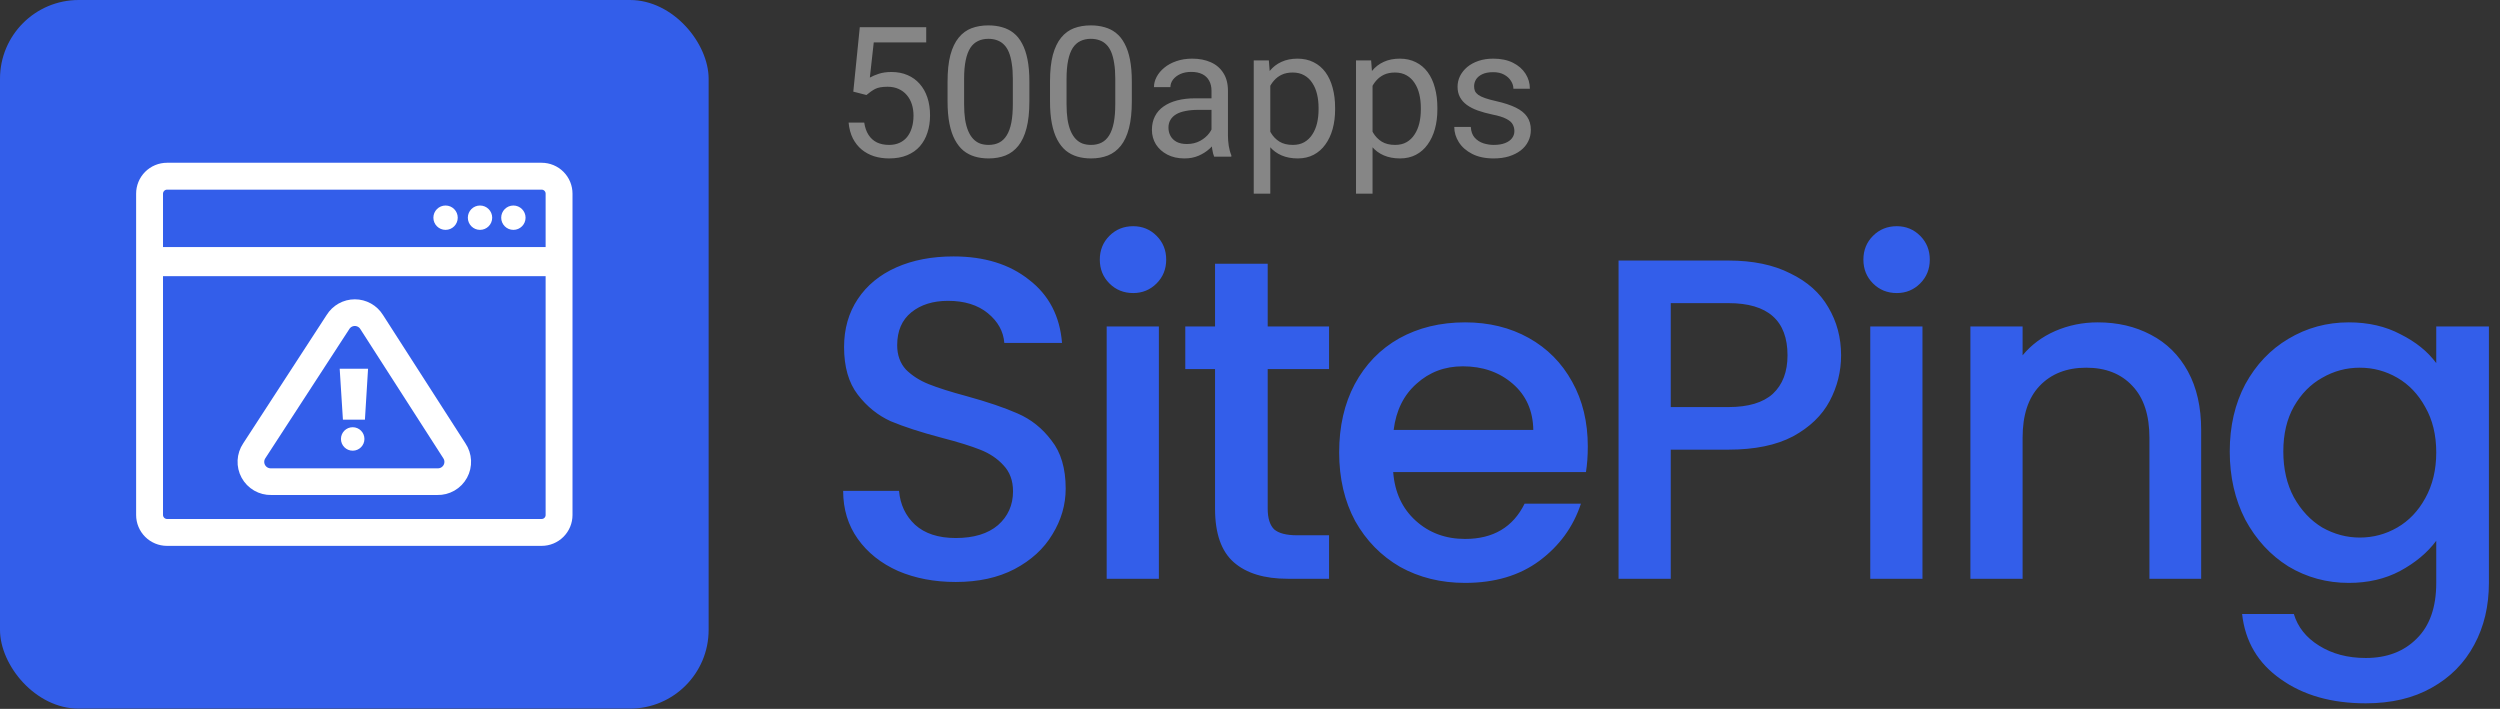 <?xml version="1.0" ?>
<svg xmlns="http://www.w3.org/2000/svg" viewBox="0 0 6288 1783" fill="none">
	<rect x="0" y="0" width="6288" height="1783" fill="#333333" stroke="none"/>
	<g clip-path="url(#clip0_367_2)">
		<rect width="1782.35" height="1782.35" rx="198.039" fill="#335EEA"/>
		<path d="M2404.01 1463.8C2350.27 1463.8 2301.9 1454.58 2258.9 1436.16C2215.91 1416.96 2182.13 1390.09 2157.56 1355.54C2132.99 1320.99 2120.7 1280.68 2120.7 1234.61H2261.21C2264.28 1269.16 2277.71 1297.57 2301.52 1319.84C2326.08 1342.1 2360.25 1353.23 2404.01 1353.23C2449.31 1353.23 2484.63 1342.49 2509.97 1320.99C2535.3 1298.72 2547.97 1270.31 2547.97 1235.76C2547.97 1208.89 2539.91 1187.01 2523.79 1170.12C2508.43 1153.23 2488.85 1140.18 2465.05 1130.96C2442.02 1121.75 2409.77 1111.77 2368.31 1101.02C2316.1 1087.2 2273.49 1073.38 2240.48 1059.56C2208.23 1044.97 2180.59 1022.71 2157.56 992.762C2134.52 962.819 2123.01 922.894 2123.01 872.988C2123.01 826.921 2134.52 786.613 2157.56 752.063C2180.59 717.513 2212.84 691.024 2254.3 672.598C2295.76 654.171 2343.74 644.957 2398.26 644.957C2475.8 644.957 2539.14 664.536 2588.28 703.693C2638.19 742.082 2665.83 795.058 2671.2 862.623H2526.09C2523.79 833.448 2509.97 808.495 2484.63 787.765C2459.29 767.035 2425.9 756.669 2384.44 756.669C2346.81 756.669 2316.1 766.267 2292.3 785.461C2268.5 804.656 2256.6 832.296 2256.6 868.381C2256.6 892.95 2263.89 913.297 2278.48 929.42C2293.84 944.776 2313.03 957.06 2336.07 966.274C2359.1 975.487 2390.58 985.468 2430.5 996.217C2483.48 1010.8 2526.47 1025.39 2559.49 1039.98C2593.27 1054.57 2621.68 1077.22 2644.71 1107.93C2668.51 1137.87 2680.41 1178.18 2680.41 1228.85C2680.41 1269.55 2669.28 1307.94 2647.02 1344.02C2625.52 1380.11 2593.66 1409.28 2551.43 1431.55C2509.97 1453.05 2460.83 1463.8 2404.01 1463.8ZM2850.3 737.091C2826.5 737.091 2806.54 729.029 2790.42 712.906C2774.29 696.783 2766.23 676.82 2766.23 653.019C2766.23 629.218 2774.29 609.256 2790.42 593.132C2806.54 577.009 2826.5 568.947 2850.3 568.947C2873.34 568.947 2892.92 577.009 2909.04 593.132C2925.16 609.256 2933.22 629.218 2933.22 653.019C2933.22 676.82 2925.16 696.783 2909.04 712.906C2892.92 729.029 2873.34 737.091 2850.3 737.091ZM2914.8 821.163V1455.73H2783.51V821.163H2914.8ZM3188.52 928.268V1279.53C3188.52 1303.33 3193.89 1320.6 3204.64 1331.35C3216.16 1341.33 3235.35 1346.32 3262.22 1346.32H3342.84V1455.73H3239.19C3180.07 1455.73 3134.77 1441.91 3103.29 1414.27C3071.81 1386.63 3056.08 1341.72 3056.08 1279.53V928.268H2981.22V821.163H3056.08V663.384H3188.52V821.163H3342.84V928.268H3188.52ZM3993.62 1122.9C3993.62 1146.7 3992.08 1168.2 3989.01 1187.39H3504.16C3508 1238.07 3526.81 1278.76 3560.59 1309.47C3594.37 1340.18 3635.83 1355.54 3684.97 1355.54C3755.6 1355.54 3805.51 1325.98 3834.69 1266.86H3976.34C3957.15 1325.21 3922.21 1373.2 3871.54 1410.82C3821.63 1447.67 3759.44 1466.1 3684.97 1466.1C3624.31 1466.1 3569.8 1452.66 3521.43 1425.79C3473.83 1398.15 3436.21 1359.76 3408.57 1310.62C3381.7 1260.72 3368.26 1203.13 3368.26 1137.87C3368.26 1072.61 3381.31 1015.41 3407.42 966.274C3434.29 916.368 3471.53 877.979 3519.13 851.106C3567.5 824.234 3622.78 810.798 3684.97 810.798C3744.86 810.798 3798.22 823.85 3845.05 849.955C3891.89 876.059 3928.35 912.913 3954.46 960.515C3980.56 1007.35 3993.62 1061.48 3993.62 1122.9ZM3856.57 1081.44C3855.8 1033.07 3838.52 994.297 3804.74 965.122C3770.96 935.946 3729.12 921.358 3679.21 921.358C3633.91 921.358 3595.14 935.946 3562.89 965.122C3530.64 993.53 3511.45 1032.3 3505.31 1081.44H3856.57ZM4630.71 893.718C4630.71 934.411 4621.11 972.8 4601.91 1008.89C4582.72 1044.97 4552.01 1074.53 4509.78 1097.56C4467.55 1119.83 4413.42 1130.96 4347.39 1130.96H4202.28V1455.73H4070.99V655.322H4347.39C4408.82 655.322 4460.64 666.071 4502.87 687.569C4545.87 708.299 4577.73 736.707 4598.46 772.793C4619.96 808.879 4630.71 849.187 4630.71 893.718ZM4347.39 1023.86C4397.3 1023.86 4434.54 1012.72 4459.11 990.459C4483.68 967.425 4495.96 935.178 4495.96 893.718C4495.96 806.191 4446.44 762.428 4347.39 762.428H4202.28V1023.86H4347.39ZM4770.89 737.091C4747.09 737.091 4727.13 729.029 4711.01 712.906C4694.88 696.783 4686.82 676.82 4686.82 653.019C4686.82 629.218 4694.88 609.256 4711.01 593.132C4727.13 577.009 4747.09 568.947 4770.89 568.947C4793.93 568.947 4813.51 577.009 4829.63 593.132C4845.75 609.256 4853.81 629.218 4853.81 653.019C4853.81 676.82 4845.75 696.783 4829.63 712.906C4813.51 729.029 4793.93 737.091 4770.89 737.091ZM4835.39 821.163V1455.73H4704.1V821.163H4835.39ZM5276.1 810.798C5326.01 810.798 5370.54 821.163 5409.69 841.893C5449.62 862.623 5480.71 893.334 5502.98 934.027C5525.24 974.719 5536.38 1023.86 5536.38 1081.44V1455.73H5406.24V1101.02C5406.24 1044.2 5392.03 1000.82 5363.63 970.88C5335.22 940.169 5296.45 924.813 5247.31 924.813C5198.17 924.813 5159.01 940.169 5129.84 970.88C5101.43 1000.82 5087.23 1044.2 5087.23 1101.02V1455.73H4955.94V821.163H5087.23V893.718C5108.72 867.614 5135.98 847.268 5168.99 832.68C5202.78 818.092 5238.48 810.798 5276.1 810.798ZM5907.69 810.798C5956.83 810.798 6000.21 820.779 6037.83 840.741C6076.22 859.936 6106.16 884.121 6127.66 913.297V821.163H6260.1V1466.1C6260.1 1524.45 6247.82 1576.27 6223.25 1621.57C6198.68 1667.64 6162.98 1703.73 6116.14 1729.83C6070.08 1755.94 6014.8 1768.99 5950.3 1768.99C5864.31 1768.99 5792.91 1748.64 5736.09 1707.95C5679.28 1668.02 5647.03 1613.51 5639.35 1544.41H5769.49C5779.47 1577.43 5800.59 1603.91 5832.83 1623.88C5865.85 1644.61 5905 1654.97 5950.3 1654.97C6003.28 1654.97 6045.89 1638.85 6078.14 1606.6C6111.15 1574.36 6127.66 1527.52 6127.66 1466.1V1360.14C6105.4 1390.09 6075.07 1415.42 6036.68 1436.16C5999.06 1456.12 5956.06 1466.1 5907.69 1466.1C5852.41 1466.1 5801.74 1452.28 5755.67 1424.64C5710.37 1396.23 5674.29 1357.07 5647.41 1307.17C5621.31 1256.49 5608.26 1199.29 5608.26 1135.57C5608.26 1071.84 5621.31 1015.41 5647.41 966.274C5674.29 917.136 5710.37 879.13 5755.67 852.258C5801.74 824.618 5852.41 810.798 5907.69 810.798ZM6127.66 1137.87C6127.66 1094.11 6118.45 1056.1 6100.02 1023.86C6082.36 991.61 6058.94 967.041 6029.77 950.15C6000.59 933.259 5969.11 924.813 5935.33 924.813C5901.55 924.813 5870.07 933.259 5840.89 950.15C5811.72 966.274 5787.92 990.459 5769.49 1022.71C5751.83 1054.18 5743 1091.81 5743 1135.57C5743 1179.33 5751.83 1217.72 5769.49 1250.74C5787.92 1283.75 5811.72 1309.09 5840.89 1326.75C5870.84 1343.64 5902.32 1352.08 5935.33 1352.08C5969.11 1352.08 6000.59 1343.64 6029.77 1326.75C6058.94 1309.86 6082.36 1285.29 6100.02 1253.04C6118.45 1220.02 6127.66 1181.64 6127.66 1137.87Z" fill="#335EEA"/>
		<path d="M2179.32 238.997L2146.22 230.498L2162.55 68.338H2329.63V106.585H2197.67L2187.82 195.158C2193.79 191.728 2201.32 188.523 2210.41 185.54C2219.66 182.558 2230.25 181.067 2242.18 181.067C2257.24 181.067 2270.73 183.676 2282.66 188.895C2294.59 193.965 2304.73 201.272 2313.08 210.815C2321.58 220.358 2328.06 231.84 2332.54 245.26C2337.01 258.68 2339.25 273.666 2339.25 290.217C2339.25 305.874 2337.09 320.264 2332.76 333.386C2328.59 346.508 2322.25 357.989 2313.75 367.831C2305.25 377.523 2294.51 385.053 2281.54 390.421C2268.72 395.789 2253.58 398.473 2236.14 398.473C2223.01 398.473 2210.56 396.684 2198.78 393.105C2187.15 389.378 2176.71 383.786 2167.47 376.33C2158.37 368.725 2150.92 359.331 2145.1 348.148C2139.44 336.815 2135.86 323.544 2134.37 308.335H2173.73C2175.52 320.562 2179.1 330.851 2184.47 339.201C2189.84 347.551 2196.85 353.889 2205.49 358.213C2214.29 362.388 2224.51 364.476 2236.14 364.476C2245.98 364.476 2254.7 362.761 2262.31 359.331C2269.91 355.902 2276.32 350.981 2281.54 344.569C2286.76 338.157 2290.71 330.403 2293.4 321.307C2296.23 312.212 2297.65 301.997 2297.65 290.665C2297.65 280.376 2296.23 270.833 2293.4 262.035C2290.56 253.237 2286.31 245.558 2280.65 238.997C2275.13 232.436 2268.34 227.366 2260.29 223.788C2252.24 220.06 2243 218.196 2232.56 218.196C2218.69 218.196 2208.18 220.06 2201.02 223.788C2194.01 227.516 2186.78 232.585 2179.32 238.997ZM2589.09 205.223V254.878C2589.09 281.569 2586.7 304.085 2581.93 322.426C2577.16 340.767 2570.3 355.529 2561.35 366.712C2552.4 377.896 2541.59 386.022 2528.92 391.092C2516.39 396.013 2502.23 398.473 2486.42 398.473C2473.9 398.473 2462.34 396.908 2451.75 393.776C2441.17 390.645 2431.62 385.65 2423.12 378.79C2414.77 371.782 2407.62 362.686 2401.65 351.503C2395.69 340.319 2391.14 326.75 2388.01 310.795C2384.88 294.84 2383.31 276.201 2383.31 254.878V205.223C2383.31 178.532 2385.7 156.165 2390.47 138.122C2395.39 120.08 2402.32 105.616 2411.27 94.731C2420.22 83.696 2430.95 75.793 2443.48 71.022C2456.15 66.25 2470.32 63.864 2485.97 63.864C2498.65 63.864 2510.28 65.43 2520.87 68.561C2531.6 71.543 2541.15 76.39 2549.5 83.1C2557.85 89.661 2564.93 98.458 2570.75 109.493C2576.71 120.378 2581.26 133.724 2584.39 149.53C2587.52 165.335 2589.09 183.9 2589.09 205.223ZM2547.48 261.588V198.289C2547.48 183.676 2546.59 170.853 2544.8 159.818C2543.16 148.635 2540.7 139.092 2537.42 131.189C2534.14 123.286 2529.96 116.874 2524.89 111.953C2519.97 107.032 2514.23 103.454 2507.67 101.217C2501.26 98.831 2494.03 97.638 2485.97 97.638C2476.13 97.638 2467.41 99.502 2459.81 103.23C2452.2 106.809 2445.79 112.55 2440.57 120.453C2435.5 128.355 2431.62 138.719 2428.94 151.543C2426.26 164.366 2424.91 179.949 2424.91 198.289V261.588C2424.91 276.201 2425.73 289.099 2427.37 300.283C2429.16 311.466 2431.77 321.158 2435.2 329.36C2438.63 337.412 2442.81 344.047 2447.73 349.266C2452.65 354.485 2458.31 358.362 2464.73 360.897C2471.29 363.283 2478.52 364.476 2486.42 364.476C2496.56 364.476 2505.43 362.537 2513.04 358.66C2520.64 354.783 2526.98 348.744 2532.05 340.543C2537.27 332.193 2541.15 321.531 2543.68 308.558C2546.22 295.436 2547.48 279.78 2547.48 261.588ZM2846.75 205.223V254.878C2846.75 281.569 2844.37 304.085 2839.6 322.426C2834.82 340.767 2827.97 355.529 2819.02 366.712C2810.07 377.896 2799.26 386.022 2786.59 391.092C2774.06 396.013 2759.9 398.473 2744.09 398.473C2731.56 398.473 2720.01 396.908 2709.42 393.776C2698.83 390.645 2689.29 385.65 2680.79 378.79C2672.44 371.782 2665.28 362.686 2659.32 351.503C2653.35 340.319 2648.81 326.75 2645.67 310.795C2642.54 294.84 2640.98 276.201 2640.98 254.878V205.223C2640.98 178.532 2643.36 156.165 2648.14 138.122C2653.06 120.08 2659.99 105.616 2668.94 94.731C2677.88 83.696 2688.62 75.793 2701.14 71.022C2713.82 66.25 2727.99 63.864 2743.64 63.864C2756.32 63.864 2767.95 65.43 2778.53 68.561C2789.27 71.543 2798.81 76.39 2807.16 83.1C2815.51 89.661 2822.6 98.458 2828.41 109.493C2834.38 120.378 2838.93 133.724 2842.06 149.53C2845.19 165.335 2846.75 183.9 2846.75 205.223ZM2805.15 261.588V198.289C2805.15 183.676 2804.26 170.853 2802.47 159.818C2800.83 148.635 2798.37 139.092 2795.09 131.189C2791.81 123.286 2787.63 116.874 2782.56 111.953C2777.64 107.032 2771.9 103.454 2765.34 101.217C2758.93 98.831 2751.69 97.638 2743.64 97.638C2733.8 97.638 2725.08 99.502 2717.47 103.23C2709.87 106.809 2703.46 112.55 2698.24 120.453C2693.17 128.355 2689.29 138.719 2686.61 151.543C2683.92 164.366 2682.58 179.949 2682.58 198.289V261.588C2682.58 276.201 2683.4 289.099 2685.04 300.283C2686.83 311.466 2689.44 321.158 2692.87 329.36C2696.3 337.412 2700.47 344.047 2705.39 349.266C2710.32 354.485 2715.98 358.362 2722.39 360.897C2728.95 363.283 2736.19 364.476 2744.09 364.476C2754.23 364.476 2763.1 362.537 2770.71 358.66C2778.31 354.783 2784.65 348.744 2789.72 340.543C2794.94 332.193 2798.81 321.531 2801.35 308.558C2803.88 295.436 2805.15 279.78 2805.15 261.588ZM3047.16 352.621V228.037C3047.16 218.494 3045.22 210.218 3041.35 203.21C3037.62 196.053 3031.95 190.536 3024.35 186.659C3016.74 182.782 3007.35 180.843 2996.16 180.843C2985.73 180.843 2976.56 182.633 2968.65 186.211C2960.9 189.79 2954.79 194.487 2950.31 200.302C2945.99 206.118 2943.83 212.381 2943.83 219.091H2902.45C2902.45 210.442 2904.68 201.868 2909.16 193.369C2913.63 184.869 2920.04 177.19 2928.39 170.331C2936.89 163.322 2947.03 157.805 2958.81 153.779C2970.74 149.604 2984.01 147.516 2998.62 147.516C3016.22 147.516 3031.73 150.499 3045.15 156.463C3058.72 162.428 3069.3 171.449 3076.91 183.527C3084.66 195.456 3088.54 210.442 3088.54 228.485V341.214C3088.54 349.266 3089.21 357.84 3090.55 366.936C3092.04 376.032 3094.21 383.86 3097.04 390.421V394H3053.87C3051.78 389.228 3050.14 382.891 3048.95 374.988C3047.76 366.936 3047.16 359.48 3047.16 352.621ZM3054.32 247.273L3054.77 276.35H3012.94C3001.16 276.35 2990.65 277.319 2981.4 279.258C2972.16 281.047 2964.4 283.806 2958.14 287.533C2951.88 291.261 2947.11 295.958 2943.83 301.625C2940.55 307.142 2938.91 313.628 2938.91 321.084C2938.91 328.689 2940.62 335.622 2944.05 341.885C2947.48 348.148 2952.62 353.143 2959.48 356.871C2966.49 360.45 2975.07 362.239 2985.2 362.239C2997.88 362.239 3009.06 359.555 3018.76 354.187C3028.45 348.819 3036.13 342.258 3041.79 334.504C3047.61 326.75 3050.74 319.22 3051.19 311.913L3068.86 331.82C3067.81 338.083 3064.98 345.016 3060.36 352.621C3055.74 360.226 3049.55 367.532 3041.79 374.541C3034.19 381.4 3025.09 387.141 3014.51 391.763C3004.07 396.237 2992.29 398.473 2979.17 398.473C2962.76 398.473 2948.37 395.267 2936 388.856C2923.77 382.444 2914.23 373.87 2907.37 363.134C2900.66 352.248 2897.3 340.096 2897.3 326.676C2897.3 313.703 2899.84 302.296 2904.91 292.454C2909.98 282.464 2917.28 274.188 2926.83 267.627C2936.37 260.917 2947.85 255.847 2961.27 252.417C2974.69 248.988 2989.68 247.273 3006.23 247.273H3054.32ZM3195.01 198.513V487.046H3153.4V151.99H3191.43L3195.01 198.513ZM3358.06 270.982V275.679C3358.06 293.274 3355.97 309.602 3351.8 324.663C3347.62 339.574 3341.51 352.547 3333.46 363.581C3325.55 374.615 3315.79 383.189 3304.16 389.303C3292.53 395.417 3279.18 398.473 3264.12 398.473C3248.76 398.473 3235.19 395.938 3223.41 390.869C3211.63 385.799 3201.64 378.418 3193.44 368.725C3185.24 359.033 3178.68 347.402 3173.76 333.833C3168.99 320.264 3165.71 304.98 3163.92 287.981V262.93C3165.71 245.036 3169.06 229.007 3173.98 214.841C3178.9 200.675 3185.39 188.597 3193.44 178.607C3201.64 168.467 3211.56 160.788 3223.19 155.569C3234.82 150.201 3248.24 147.516 3263.45 147.516C3278.66 147.516 3292.15 150.499 3303.93 156.463C3315.71 162.279 3325.63 170.629 3333.68 181.514C3341.73 192.399 3347.77 205.447 3351.8 220.656C3355.97 235.717 3358.06 252.492 3358.06 270.982ZM3316.46 275.679V270.982C3316.46 258.904 3315.19 247.571 3312.66 236.984C3310.12 226.248 3306.17 216.854 3300.8 208.802C3295.58 200.601 3288.87 194.189 3280.67 189.566C3272.47 184.795 3262.7 182.409 3251.37 182.409C3240.93 182.409 3231.84 184.198 3224.08 187.777C3216.48 191.356 3209.99 196.202 3204.62 202.315C3199.26 208.28 3194.86 215.139 3191.43 222.893C3188.15 230.498 3185.69 238.401 3184.05 246.602V304.532C3187.03 314.97 3191.2 324.812 3196.57 334.057C3201.94 343.153 3209.1 350.534 3218.04 356.2C3226.99 361.717 3238.25 364.476 3251.82 364.476C3263 364.476 3272.62 362.164 3280.67 357.542C3288.87 352.77 3295.58 346.284 3300.8 338.083C3306.17 329.881 3310.12 320.487 3312.66 309.9C3315.19 299.164 3316.46 287.757 3316.46 275.679ZM3452.23 198.513V487.046H3410.62V151.99H3448.65L3452.23 198.513ZM3615.28 270.982V275.679C3615.28 293.274 3613.19 309.602 3609.02 324.663C3604.84 339.574 3598.73 352.547 3590.68 363.581C3582.77 374.615 3573.01 383.189 3561.38 389.303C3549.75 395.417 3536.4 398.473 3521.34 398.473C3505.98 398.473 3492.41 395.938 3480.63 390.869C3468.85 385.799 3458.86 378.418 3450.66 368.725C3442.46 359.033 3435.9 347.402 3430.98 333.833C3426.21 320.264 3422.93 304.98 3421.14 287.981V262.93C3422.93 245.036 3426.28 229.007 3431.2 214.841C3436.12 200.675 3442.61 188.597 3450.66 178.607C3458.86 168.467 3468.78 160.788 3480.41 155.569C3492.04 150.201 3505.46 147.516 3520.67 147.516C3535.88 147.516 3549.37 150.499 3561.15 156.463C3572.93 162.279 3582.85 170.629 3590.9 181.514C3598.95 192.399 3604.99 205.447 3609.02 220.656C3613.19 235.717 3615.28 252.492 3615.28 270.982ZM3573.68 275.679V270.982C3573.68 258.904 3572.41 247.571 3569.88 236.984C3567.34 226.248 3563.39 216.854 3558.02 208.802C3552.8 200.601 3546.09 194.189 3537.89 189.566C3529.69 184.795 3519.92 182.409 3508.59 182.409C3498.15 182.409 3489.06 184.198 3481.3 187.777C3473.7 191.356 3467.21 196.202 3461.84 202.315C3456.48 208.28 3452.08 215.139 3448.65 222.893C3445.37 230.498 3442.91 238.401 3441.27 246.602V304.532C3444.25 314.97 3448.42 324.812 3453.79 334.057C3459.16 343.153 3466.32 350.534 3475.26 356.2C3484.21 361.717 3495.47 364.476 3509.04 364.476C3520.22 364.476 3529.84 362.164 3537.89 357.542C3546.09 352.77 3552.8 346.284 3558.02 338.083C3563.39 329.881 3567.34 320.487 3569.88 309.9C3572.41 299.164 3573.68 287.757 3573.68 275.679ZM3808.98 329.807C3808.98 323.842 3807.64 318.325 3804.95 313.255C3802.42 308.036 3797.12 303.339 3789.07 299.164C3781.17 294.84 3769.24 291.112 3753.28 287.981C3739.86 285.148 3727.71 281.793 3716.83 277.916C3706.09 274.039 3696.92 269.342 3689.32 263.824C3681.86 258.307 3676.12 251.821 3672.09 244.365C3668.07 236.91 3666.05 228.187 3666.05 218.196C3666.05 208.653 3668.14 199.631 3672.32 191.132C3676.64 182.633 3682.68 175.102 3690.43 168.541C3698.34 161.98 3707.81 156.836 3718.84 153.108C3729.87 149.38 3742.18 147.516 3755.75 147.516C3775.13 147.516 3791.68 150.946 3805.4 157.805C3819.12 164.664 3829.63 173.835 3836.94 185.317C3844.24 196.649 3847.9 209.249 3847.9 223.117H3806.52C3806.52 216.407 3804.51 209.92 3800.48 203.657C3796.6 197.246 3790.86 191.952 3783.26 187.777C3775.8 183.602 3766.63 181.514 3755.75 181.514C3744.26 181.514 3734.94 183.304 3727.79 186.882C3720.78 190.312 3715.63 194.711 3712.35 200.079C3709.22 205.447 3707.66 211.113 3707.66 217.078C3707.66 221.551 3708.4 225.577 3709.89 229.156C3711.53 232.585 3714.37 235.791 3718.39 238.774C3722.42 241.607 3728.08 244.291 3735.39 246.826C3742.7 249.361 3752.02 251.895 3763.35 254.43C3783.18 258.904 3799.51 264.272 3812.33 270.535C3825.16 276.797 3834.7 284.477 3840.96 293.573C3847.23 302.668 3850.36 313.703 3850.36 326.676C3850.36 337.263 3848.12 346.955 3843.65 355.753C3839.32 364.55 3832.99 372.155 3824.64 378.567C3816.43 384.83 3806.59 389.75 3795.11 393.329C3783.78 396.759 3771.03 398.473 3756.86 398.473C3735.54 398.473 3717.5 394.671 3702.74 387.066C3687.97 379.461 3676.79 369.62 3669.19 357.542C3661.58 345.464 3657.78 332.715 3657.78 319.294H3699.38C3699.98 330.627 3703.26 339.648 3709.22 346.358C3715.19 352.919 3722.49 357.616 3731.14 360.45C3739.79 363.134 3748.36 364.476 3756.86 364.476C3768.2 364.476 3777.66 362.985 3785.27 360.002C3793.02 357.02 3798.91 352.919 3802.94 347.7C3806.97 342.482 3808.98 336.517 3808.98 329.807Z" fill="#868686"/>
		<path d="M1362.33 455.642C1366.47 455.642 1370.57 456.462 1374.4 458.055C1378.22 459.648 1381.69 461.982 1384.61 464.923C1387.53 467.864 1389.83 471.353 1391.4 475.189C1392.96 479.026 1393.75 483.134 1393.71 487.277V1295.32C1393.71 1303.65 1390.41 1311.63 1384.52 1317.52C1378.63 1323.4 1370.65 1326.71 1362.33 1326.71H420.022C411.718 1326.64 403.773 1323.32 397.901 1317.44C392.029 1311.57 388.701 1303.63 388.636 1295.32V487.277C388.636 478.93 391.935 470.921 397.813 464.995C403.692 459.07 411.675 455.708 420.022 455.642H1362.33ZM1362.33 430.733H420.022C412.608 430.733 405.267 432.198 398.421 435.042C391.575 437.887 385.357 442.056 380.127 447.309C374.896 452.563 370.755 458.799 367.941 465.657C365.126 472.516 363.694 479.863 363.727 487.277V1295.32C363.727 1310.25 369.659 1324.57 380.216 1335.13C390.773 1345.69 405.091 1351.62 420.022 1351.62H1362.33C1377.26 1351.62 1391.58 1345.69 1402.13 1335.13C1412.69 1324.57 1418.62 1310.25 1418.62 1295.32V487.277C1418.65 479.863 1417.22 472.516 1414.41 465.657C1411.59 458.799 1407.45 452.563 1402.22 447.309C1396.99 442.056 1390.77 437.887 1383.93 435.042C1377.08 432.198 1369.74 430.733 1362.33 430.733V430.733Z" fill="white" stroke="white" stroke-width="42.695"/>
		<path d="M1418.63 658.009H385.66" stroke="white" stroke-width="73.192" stroke-miterlimit="10"/>
		<path d="M1120.67 578.186C1137.59 578.186 1151.3 564.469 1151.3 547.548C1151.3 530.627 1137.59 516.91 1120.67 516.91C1103.74 516.91 1090.03 530.627 1090.03 547.548C1090.03 564.469 1103.74 578.186 1120.67 578.186Z" fill="white"/>
		<path d="M1207.33 578.186C1224.25 578.186 1237.97 564.469 1237.97 547.548C1237.97 530.627 1224.25 516.91 1207.33 516.91C1190.41 516.91 1176.7 530.627 1176.7 547.548C1176.7 564.469 1190.41 578.186 1207.33 578.186Z" fill="white"/>
		<path d="M1291.27 578.186C1308.19 578.186 1321.9 564.469 1321.9 547.548C1321.9 530.627 1308.19 516.91 1291.27 516.91C1274.35 516.91 1260.63 530.627 1260.63 547.548C1260.63 564.469 1274.35 578.186 1291.27 578.186Z" fill="white"/>
		<path d="M681.956 1211.48H1100.18C1109.33 1211.73 1118.38 1209.44 1126.32 1204.88C1134.26 1200.32 1140.79 1193.66 1145.2 1185.62C1149.6 1177.59 1151.7 1168.5 1151.27 1159.35C1150.85 1150.21 1147.9 1141.35 1142.77 1133.77L934.782 809.949C930.314 802.74 924.08 796.791 916.669 792.665C909.259 788.54 900.918 786.375 892.437 786.375C883.956 786.375 875.614 788.54 868.204 792.665C860.793 796.791 854.559 802.74 850.091 809.949L639.611 1133.77C634.492 1141.33 631.553 1150.16 631.116 1159.29C630.678 1168.42 632.759 1177.49 637.131 1185.51C641.502 1193.53 647.996 1200.2 655.902 1204.78C663.808 1209.36 672.821 1211.68 681.956 1211.48V1211.48Z" stroke="white" stroke-width="67.092" stroke-miterlimit="10"/>
		<path d="M917.866 1055.59H862.503L854.383 927.397H925.739L917.866 1055.59Z" fill="white"/>
		<path d="M887.101 1133.6C903.408 1133.6 916.628 1120.38 916.628 1104.07C916.628 1087.76 903.408 1074.54 887.101 1074.54C870.794 1074.54 857.574 1087.76 857.574 1104.07C857.574 1120.38 870.794 1133.6 887.101 1133.6Z" fill="white"/>
	</g>
	<defs>
		<clipPath id="clip0_367_2">
			<rect width="6287.74" height="1782.35" fill="white"/>
		</clipPath>
	</defs>
</svg>
